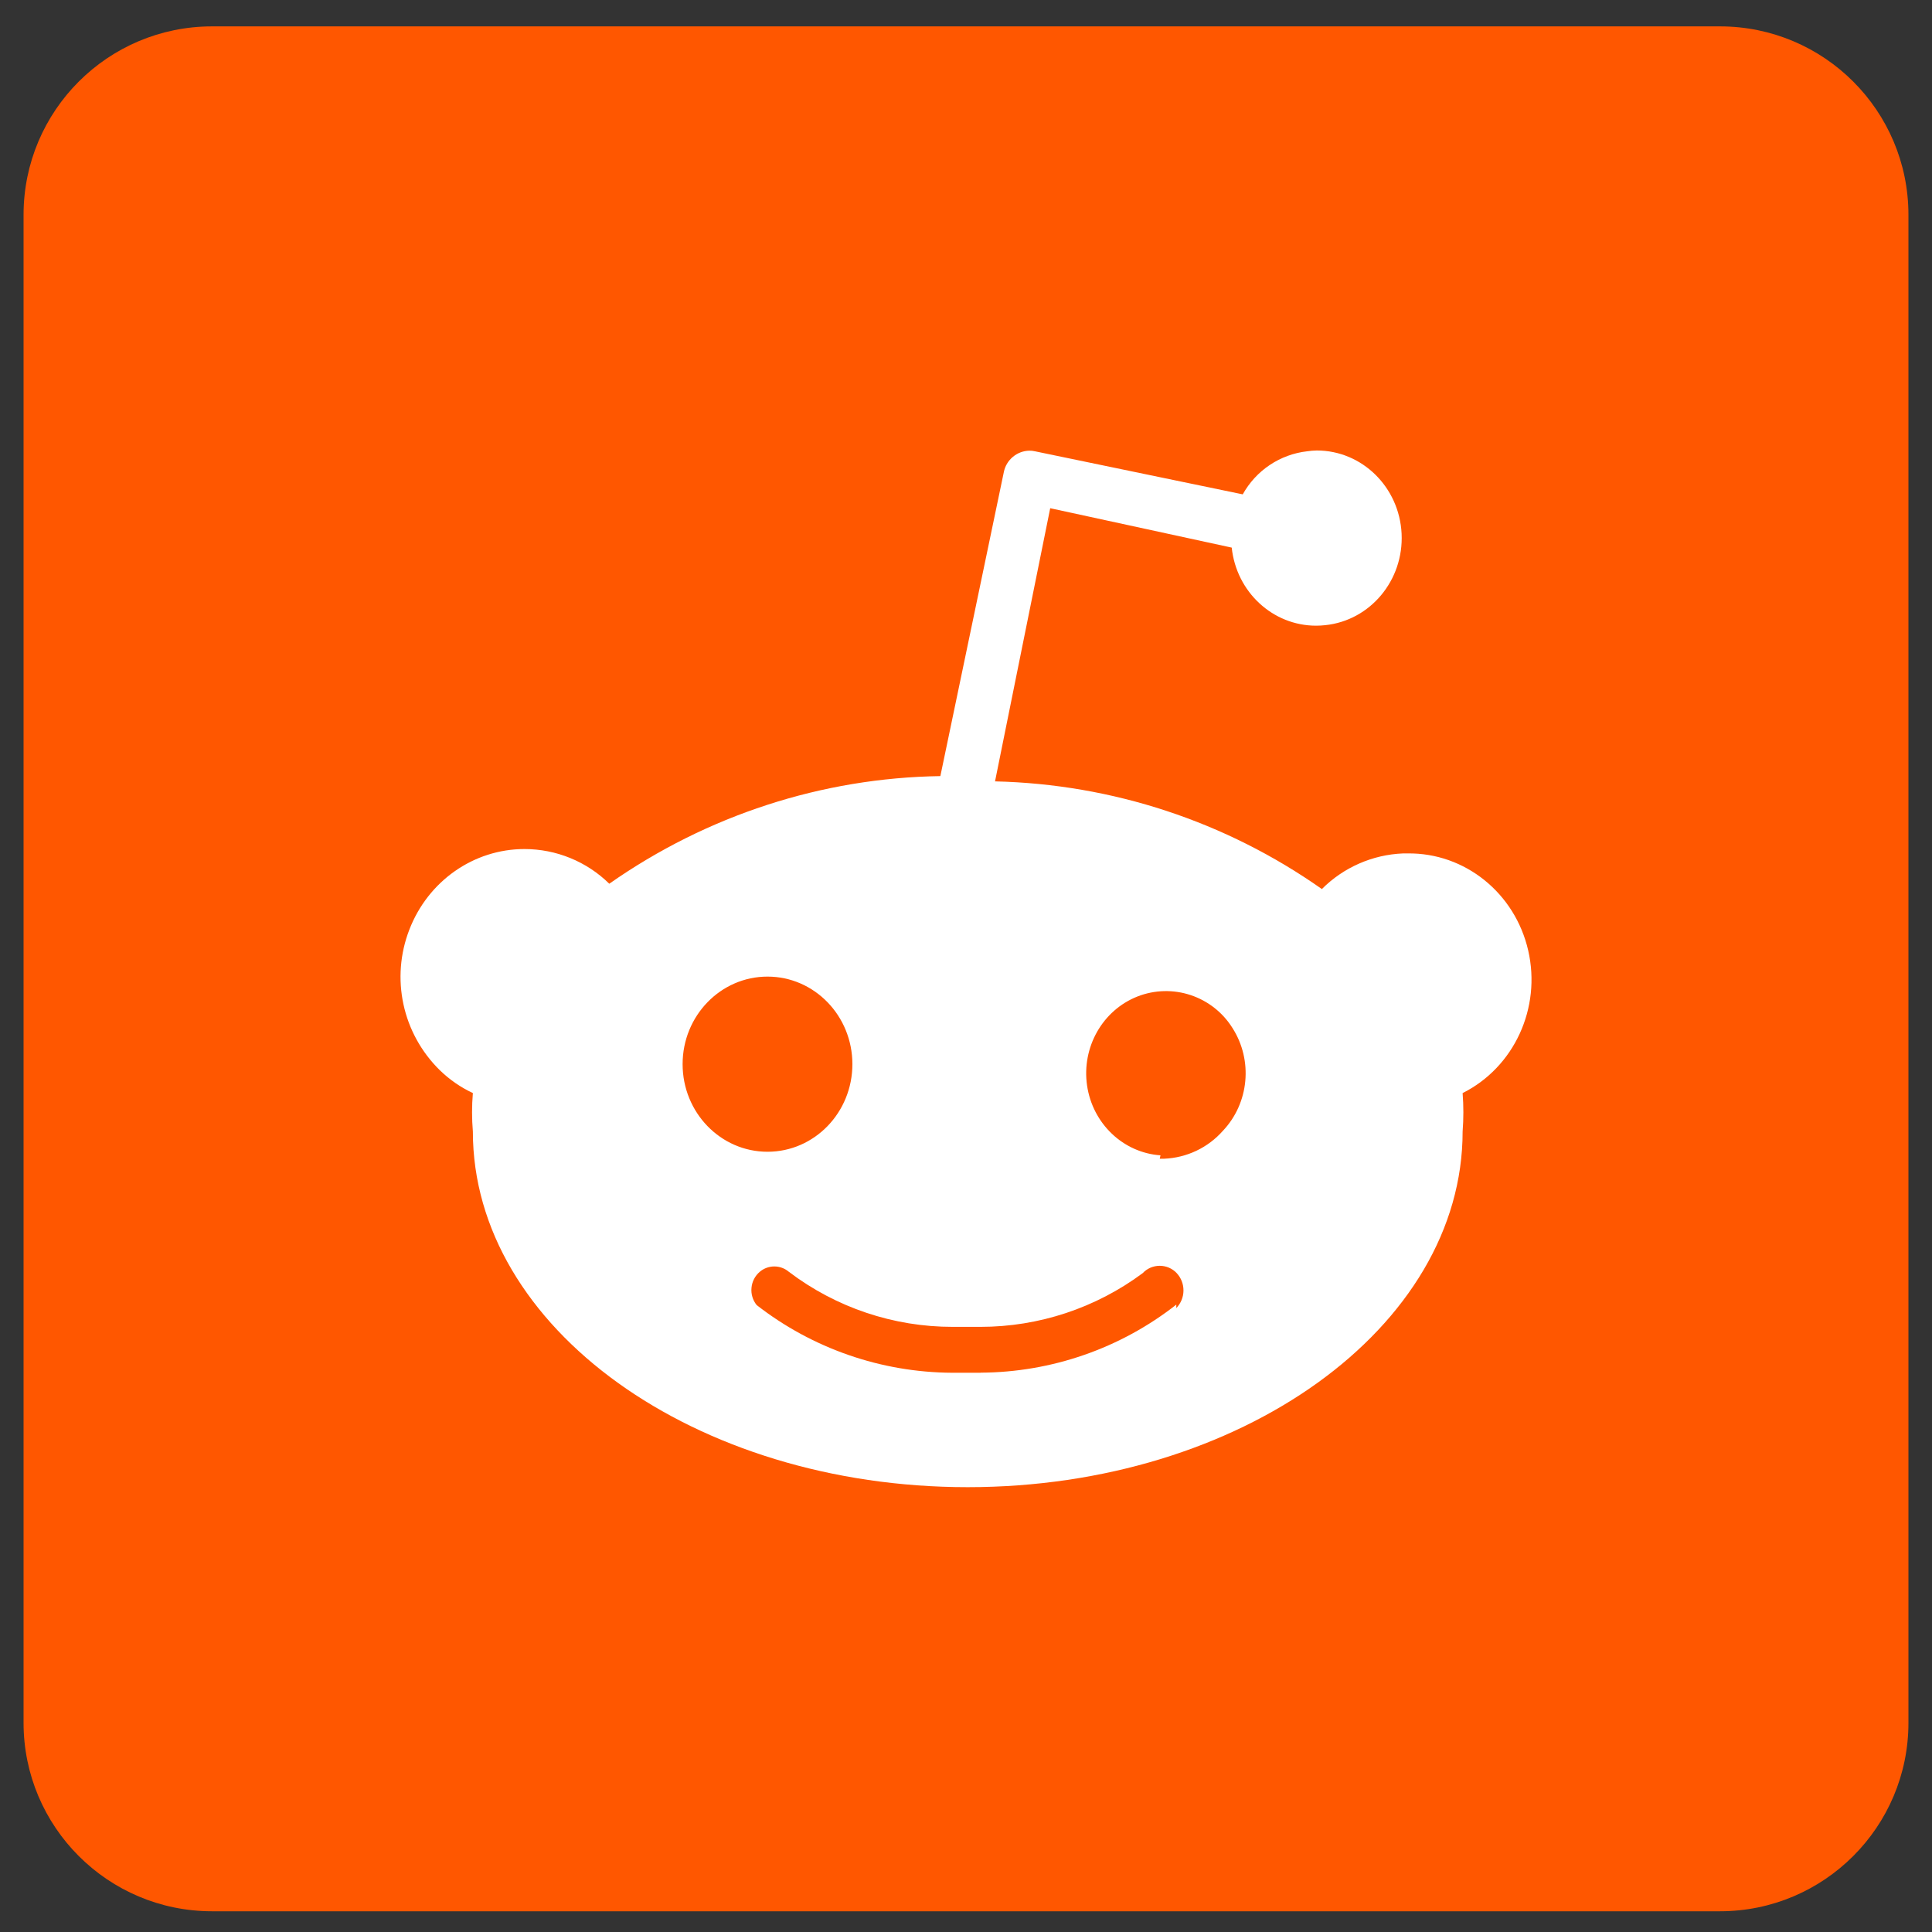 <svg width="41" height="41" viewBox="0 0 41 41" fill="none" xmlns="http://www.w3.org/2000/svg">
<rect x="0" y="0" width="41" height="41" fill="#333333" stroke="none"/>
<path d="M36.5 0.56H4.5C2.291 0.56 0.5 2.35 0.5 4.56V36.56C0.5 38.769 2.291 40.56 4.5 40.56H36.5C38.709 40.56 40.5 38.769 40.5 36.56V4.56C40.5 2.35 38.709 0.56 36.5 0.56Z" fill="#FF5700"/>
<path d="M11.13 18.018C10.052 18.018 9.083 18.698 8.686 19.731C8.491 20.235 8.448 20.785 8.562 21.314C8.676 21.843 8.943 22.326 9.328 22.706C9.536 22.909 9.774 23.075 10.035 23.196C10.012 23.467 10.012 23.74 10.035 24.012C10.035 28.174 14.745 31.56 20.536 31.56C26.326 31.56 31.039 28.174 31.039 24.012C31.06 23.74 31.06 23.468 31.039 23.197C32.133 22.649 32.711 21.392 32.431 20.171C32.151 18.951 31.087 18.095 29.871 18.111H29.776C29.127 18.137 28.511 18.407 28.052 18.867C26.017 17.434 23.603 16.639 21.116 16.582L22.287 10.785L26.139 11.621C26.239 12.563 27.009 13.277 27.928 13.278C27.994 13.278 28.059 13.274 28.124 13.267C29.079 13.168 29.792 12.314 29.744 11.325C29.696 10.336 28.904 9.56 27.944 9.56C27.876 9.561 27.808 9.567 27.74 9.577C27.456 9.609 27.184 9.709 26.946 9.868C26.708 10.027 26.512 10.241 26.373 10.491L21.963 9.577C21.924 9.568 21.883 9.563 21.843 9.564C21.715 9.567 21.592 9.613 21.494 9.696C21.396 9.778 21.328 9.891 21.303 10.017L19.956 16.47C17.448 16.507 15.005 17.3 12.93 18.754C12.45 18.282 11.803 18.018 11.13 18.018ZM20.81 29.132H20.201C18.699 29.123 17.242 28.618 16.057 27.695C15.974 27.591 15.935 27.46 15.948 27.328C15.96 27.196 16.023 27.075 16.124 26.989C16.21 26.916 16.319 26.876 16.432 26.876C16.545 26.876 16.654 26.916 16.74 26.989C17.741 27.749 18.965 28.16 20.222 28.158H20.806C22.047 28.158 23.255 27.758 24.251 27.017C24.297 26.968 24.353 26.929 24.415 26.902C24.477 26.876 24.544 26.862 24.611 26.862C24.678 26.862 24.745 26.876 24.807 26.902C24.869 26.929 24.925 26.968 24.971 27.017C25.065 27.118 25.117 27.251 25.115 27.39C25.114 27.528 25.059 27.66 24.963 27.76V27.686C23.778 28.615 22.316 29.123 20.81 29.13V29.132ZM24.642 24.59H24.612L24.627 24.518C23.835 24.462 23.187 23.845 23.069 23.035C22.952 22.225 23.397 21.439 24.139 21.147C24.501 21.005 24.901 20.995 25.269 21.118C25.638 21.241 25.952 21.489 26.157 21.819C26.593 22.504 26.508 23.409 25.953 23.996C25.796 24.174 25.604 24.319 25.389 24.421C25.174 24.523 24.941 24.58 24.703 24.59H24.64H24.642ZM16.288 24.442C15.293 24.442 14.486 23.61 14.486 22.583C14.486 21.557 15.293 20.725 16.288 20.725C17.283 20.725 18.089 21.557 18.089 22.583C18.089 23.61 17.283 24.442 16.288 24.442Z" fill="white"/>
</svg>

